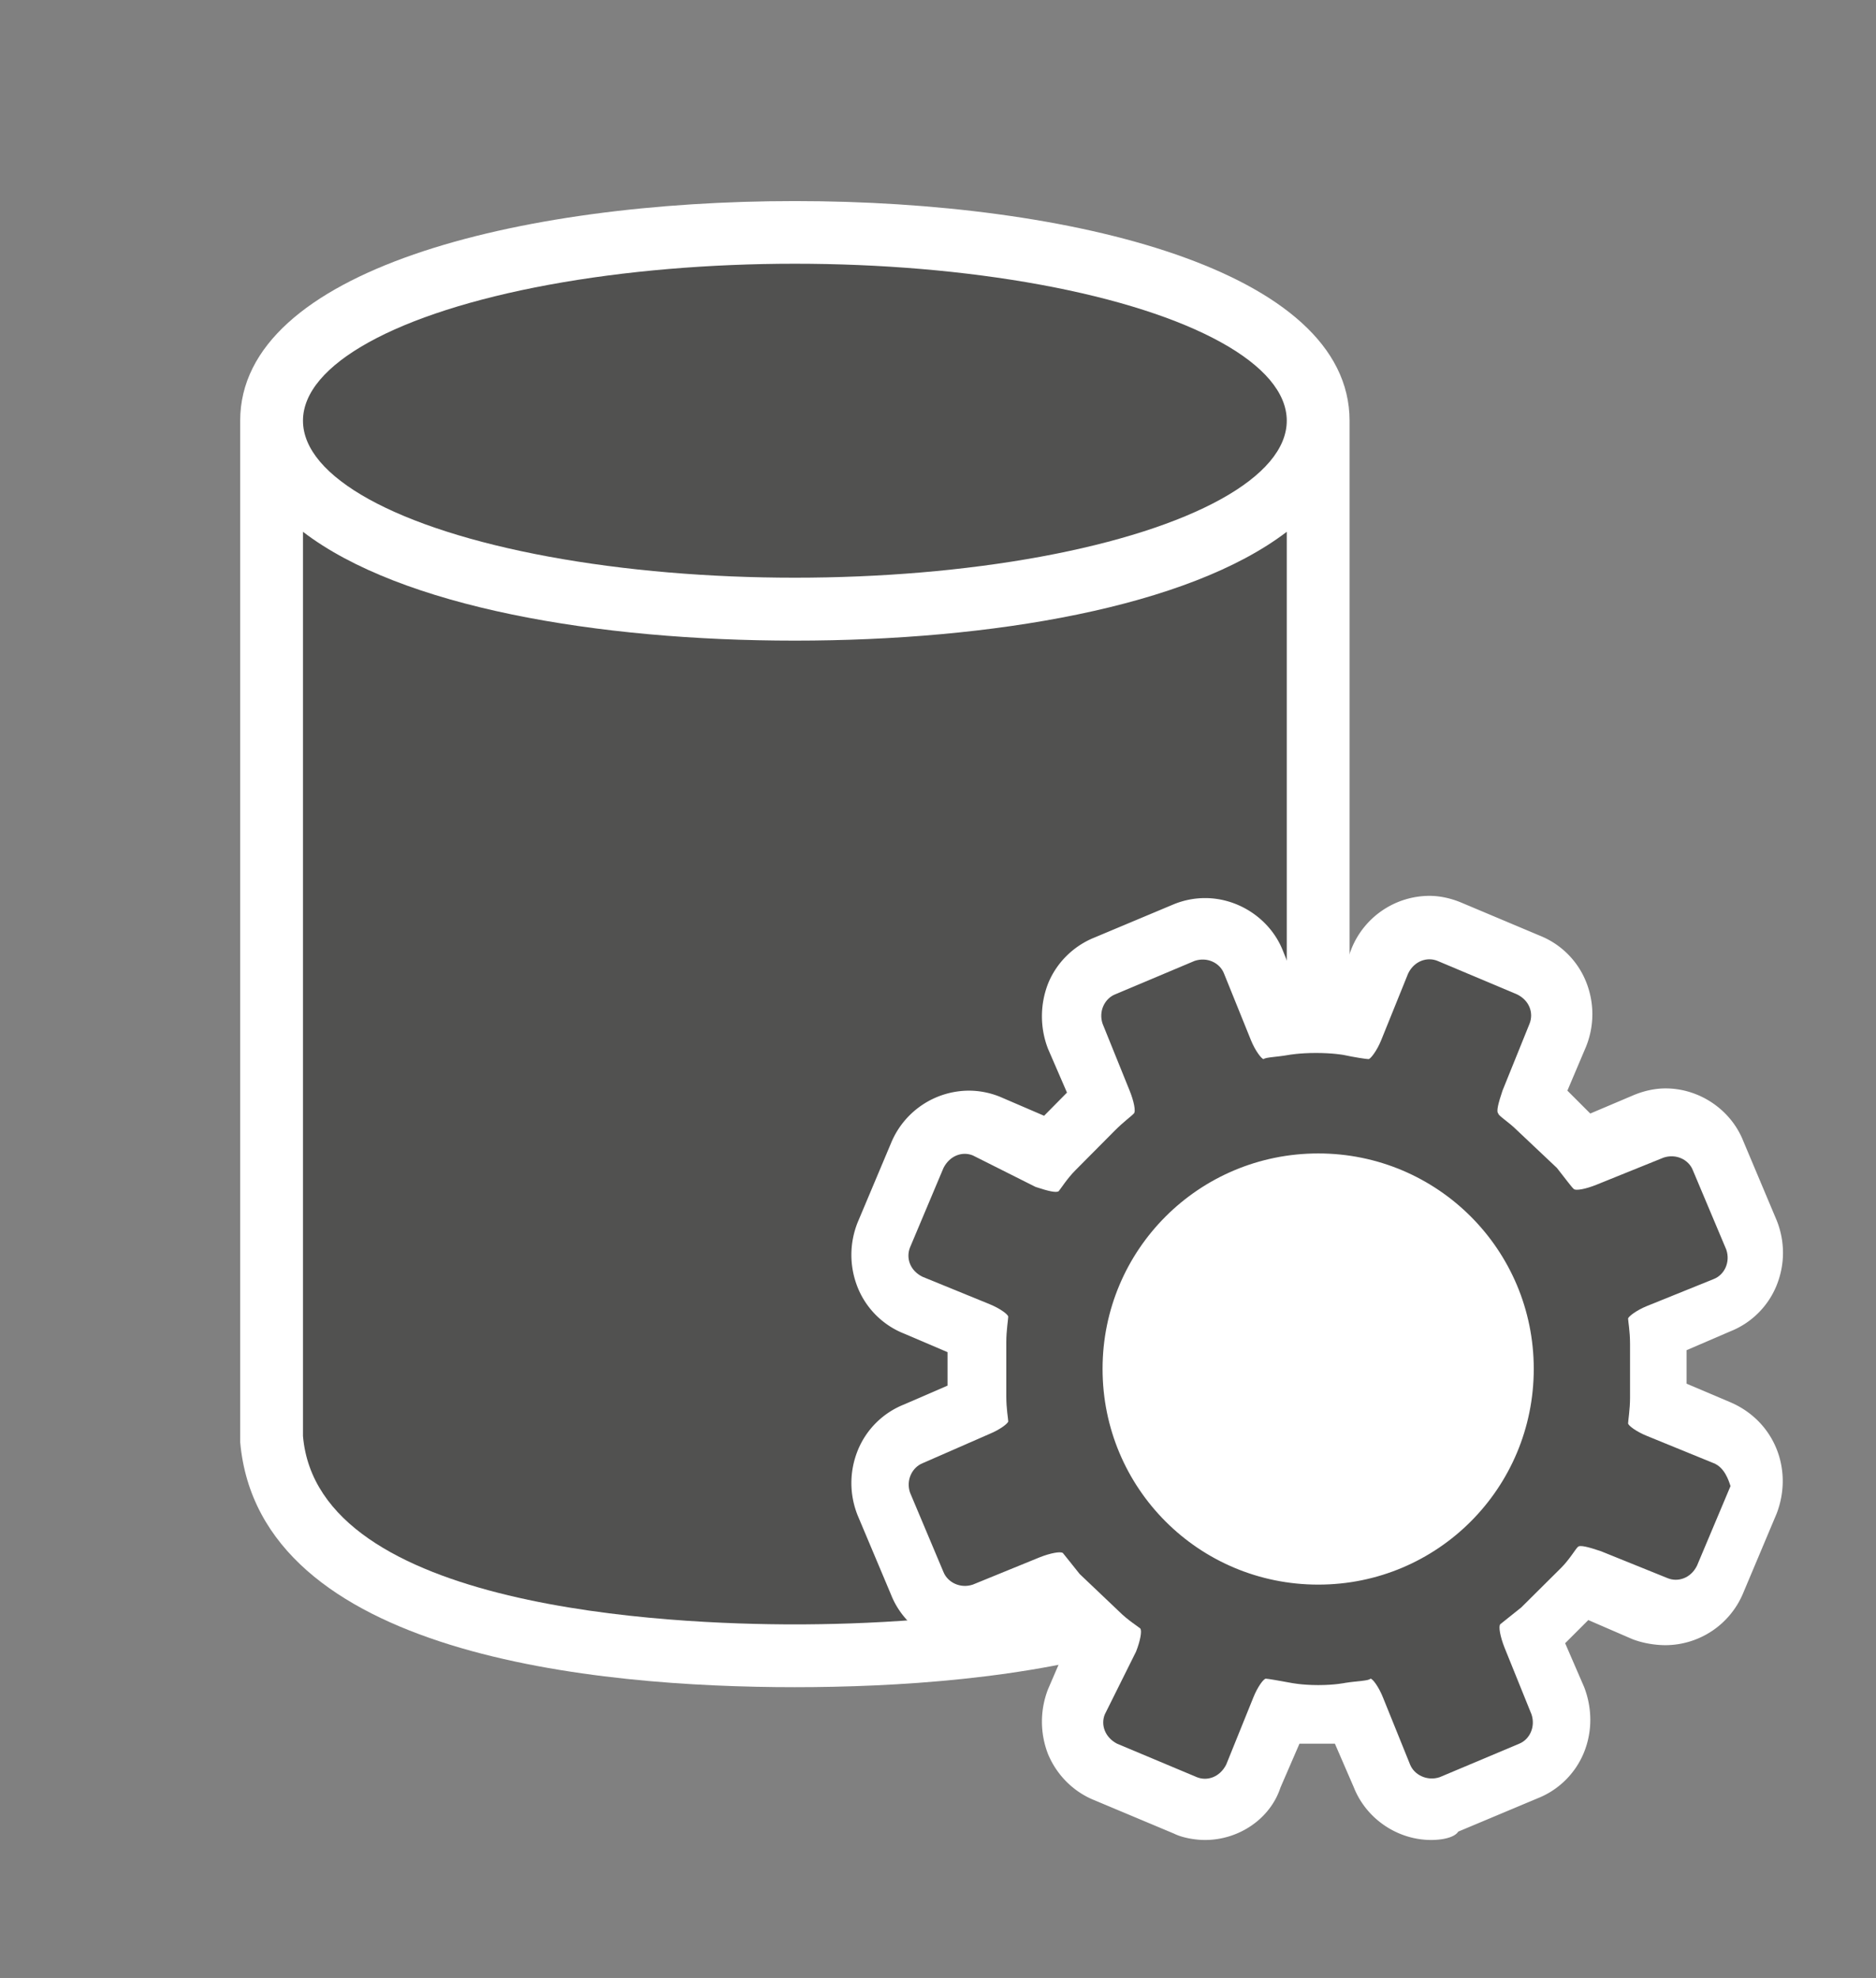 <svg xmlns="http://www.w3.org/2000/svg" xmlns:v="http://schemas.microsoft.com/visio/2003/SVGExtensions/" width="89.625" height="94.5" viewBox="0 0 67.219 70.875" color-interpolation-filters="sRGB" fill="none" fill-rule="evenodd" font-size="12" overflow="visible" stroke-linecap="square" stroke-miterlimit="3">
  <rect x="0" y="0" width="67.219" height="70.875" fill="#808080" stroke="none"/>
  <v:documentProperties v:langID="4108" v:metric="true" v:viewMarkup="false"/>
  <style>
    .st1,.st2{fill:#fff;stroke:none;stroke-linecap:butt;stroke-width:.75}.st2{fill:#515150}
  </style>
  <g v:mID="0" v:index="1" v:groupContext="foregroundPage">
    <v:pageProperties v:drawingScale=".039" v:pageScale=".039" v:drawingUnits="24" v:shadowOffsetX="8.504" v:shadowOffsetY="-8.504"/>
    <v:layer v:name="symbols" v:index="0"/>
    <g id="group51-1" transform="translate(8.606 -4.95)" v:mID="51" v:groupContext="group" v:layerMember="0">
      <g id="group52-2" v:mID="52" v:groupContext="group" v:layerMember="0">
        <g id="group53-3" transform="translate(0 -5.475)" v:mID="53" v:groupContext="group" v:layerMember="0">
          <g id="shape54-4" v:mID="54" v:groupContext="shape" v:layerMember="0">
            <path d="M39.75 27v35.1c-.68 7.65-12.75 8.78-19.88 8.78C12.75 70.88.68 69.75 0 62.1V25.5c0-5.4 9.98-7.87 19.87-7.87 9.9 0 19.88 2.47 19.88 7.87V27z" class="st1"/>
          </g>
          <g id="shape55-6" v:mID="55" v:groupContext="shape" v:layerMember="0" transform="translate(2.25 -2.25)">
            <path d="M17.62 35.63c-7.05 0-14.1-1.2-17.62-3.9v32.4c.53 6.22 13.2 6.75 17.62 6.75 4.43 0 17.03-.53 17.63-6.75v-32.4c-3.53 2.7-10.58 3.9-17.63 3.9z" class="st2"/>
          </g>
          <g id="shape56-8" v:mID="56" v:groupContext="shape" v:layerMember="0" transform="translate(2.25 -39.75)">
            <ellipse cx="17.625" cy="65.25" rx="17.625" ry="5.625" class="st2"/>
          </g>
        </g>
        <g id="group57-10" transform="translate(21.825)" v:mID="57" v:groupContext="group" v:layerMember="0">
          <g id="shape58-11" v:mID="58" v:groupContext="shape" v:layerMember="0">
            <path d="M20.85 70.88c-1.2 0-2.32-.75-2.77-1.88l-.68-1.57h-1.27L15.45 69c-.37 1.13-1.5 1.88-2.7 1.88-.37 0-.82-.08-1.12-.23l-2.86-1.2c-.74-.3-1.34-.9-1.65-1.65-.29-.75-.29-1.57 0-2.32l.68-1.58-.82-.82-1.58.67c-.37.15-.75.23-1.12.23-1.2 0-2.33-.75-2.78-1.88L.3 59.25c-.3-.75-.3-1.57 0-2.32.3-.75.9-1.35 1.65-1.65l1.57-.68v-1.2l-1.57-.67c-.75-.3-1.35-.9-1.65-1.65-.3-.75-.3-1.58 0-2.33l1.2-2.85a3.029 3.029 0 0 1 2.78-1.87c.37 0 .75.07 1.12.22l1.58.68.82-.83-.68-1.57c-.29-.75-.29-1.58 0-2.33.3-.75.91-1.35 1.65-1.65l2.86-1.2c.37-.15.75-.22 1.12-.22 1.2 0 2.33.75 2.78 1.87l.6 1.5h1.27l.6-1.57a3.023 3.023 0 0 1 2.78-1.88c.37 0 .75.08 1.12.23l2.85 1.2c.75.3 1.35.9 1.65 1.65.3.75.3 1.57 0 2.32l-.67 1.58.82.82 1.58-.67c.37-.15.75-.23 1.12-.23 1.2 0 2.33.75 2.78 1.88l1.2 2.85c.3.75.3 1.57 0 2.32-.3.75-.9 1.35-1.65 1.65l-1.58.68v1.2l1.58.67c1.57.68 2.25 2.4 1.65 3.98l-1.2 2.85a3.029 3.029 0 0 1-2.78 1.87c-.37 0-.82-.07-1.2-.22L26.48 63l-.83.83.68 1.57c.29.75.3 1.58 0 2.33s-.9 1.35-1.65 1.65l-2.86 1.2c-.14.22-.59.3-.97.3z" class="st1"/>
          </g>
          <g id="shape59-13" v:mID="59" v:groupContext="shape" v:layerMember="0" transform="translate(2.025 -2.1)">
            <path d="M28.95 59.48l-2.4-.98c-.37-.15-.67-.37-.67-.45 0-.07.07-.52.07-.9V55.2c0-.45-.07-.82-.07-.9 0-.07.3-.3.67-.45l2.4-.97c.38-.15.6-.6.45-1.05l-1.2-2.85c-.15-.38-.6-.6-1.05-.45l-2.4.97c-.37.15-.75.23-.82.15-.08-.07-.3-.37-.6-.75l-1.43-1.35c-.3-.3-.67-.52-.67-.6-.08-.07 0-.37.15-.82l.97-2.4c.15-.38 0-.83-.45-1.05l-2.85-1.2c-.37-.15-.83 0-1.05.45l-.97 2.4c-.15.37-.38.67-.45.67-.08 0-.53-.07-.9-.15 0 0-.38-.07-.98-.07s-.98.07-.98.07c-.45.08-.82.08-.9.15-.07 0-.3-.3-.45-.67l-.97-2.4c-.15-.38-.6-.6-1.05-.45l-2.85 1.2c-.37.15-.6.6-.45 1.05l.97 2.4c.15.37.23.75.15.82-.07.08-.37.3-.67.6l-1.42 1.43c-.3.3-.53.67-.6.75-.08.07-.38 0-.83-.15L2.4 48.45c-.37-.15-.82 0-1.05.45l-1.2 2.85c-.15.38 0 .83.45 1.05l2.4.98c.37.15.67.37.67.45 0 .07-.07.52-.07.9v1.95c0 .45.07.82.07.9 0 .07-.3.3-.67.45L.6 59.48c-.37.15-.6.6-.45 1.05l1.2 2.85c.15.37.6.6 1.05.45l2.4-.98c.38-.15.75-.22.83-.15.07.08.3.38.6.75l1.42 1.35c.3.3.67.53.75.6.07.08 0 .45-.15.83l-1.12 2.25c-.15.37 0 .82.44 1.05l2.86 1.2c.37.15.82 0 1.05-.45l.97-2.4c.15-.38.37-.68.45-.68.07 0 .52.08.9.15 0 0 .38.08.98.08s.97-.08.97-.08c.45-.07.83-.07.9-.15.08 0 .3.3.45.68l.97 2.4c.15.37.61.6 1.06.45l2.85-1.2c.37-.15.59-.6.44-1.05l-.97-2.4c-.15-.38-.22-.75-.15-.83.08-.07.38-.3.75-.6l1.43-1.42c.3-.3.52-.68.6-.75.07-.08.37 0 .82.15l2.4.97c.37.15.83 0 1.05-.45l1.2-2.85c-.07-.22-.22-.67-.6-.82zm-14.17 4.35c-4.28 0-7.73-3.45-7.73-7.73 0-4.27 3.45-7.72 7.73-7.72 4.27 0 7.72 3.45 7.72 7.72 0 4.28-3.45 7.73-7.72 7.73z" class="st2"/>
          </g>
        </g>
      </g>
    </g>
  </g>
</svg>
